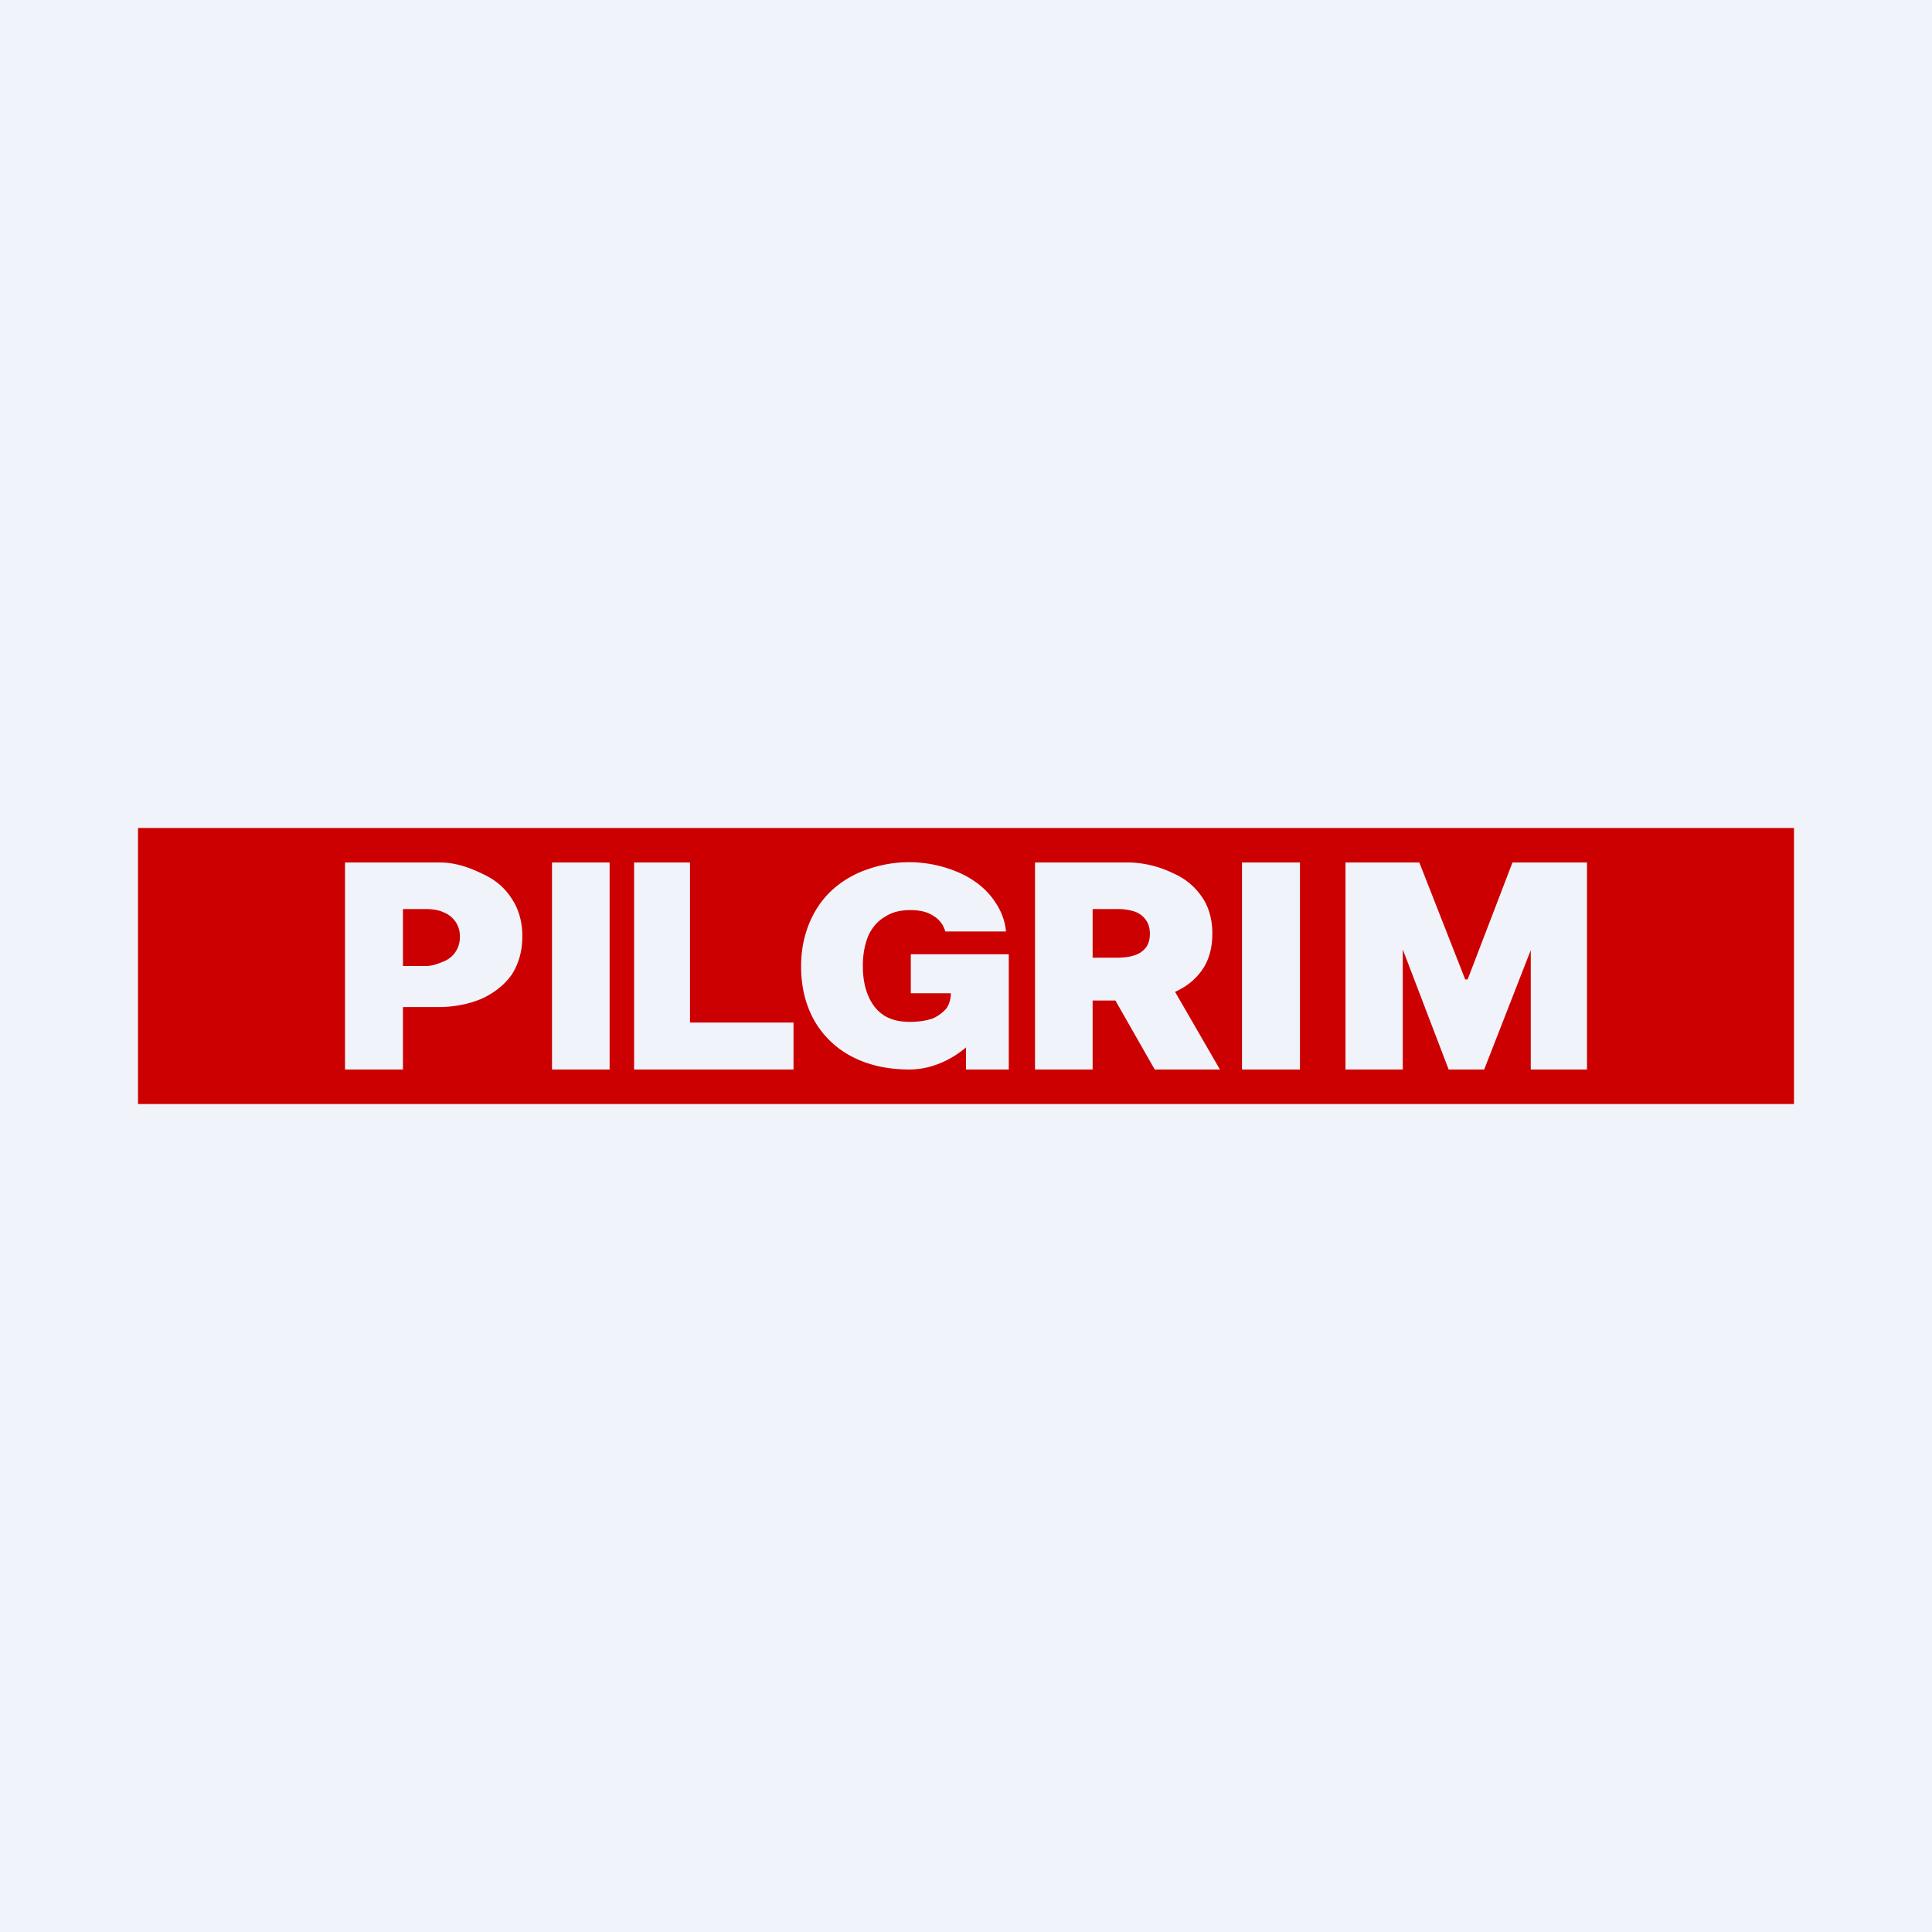 <!-- by TradeStack --><svg width="56" height="56" viewBox="0 0 56 56" xmlns="http://www.w3.org/2000/svg"><path fill="#F0F3FA" d="M0 0h56v56H0z"/><path fill-rule="evenodd" d="M52 24H4v8h48v-8Zm-42 7v-6h2.76c.48 0 .9.17 1.25.34.36.17.63.4.83.72.2.3.3.67.3 1.08 0 .42-.1.78-.3 1.1-.21.3-.5.53-.86.7-.37.16-.8.25-1.28.25h-1.02V31H10Zm2.35-3h-.67v-1.65h.67c.2 0 .38.03.52.1a.73.73 0 0 1 .46.7.75.75 0 0 1-.45.71c-.15.06-.33.14-.53.14Zm5.32 3H16v-6h1.67v6ZM20 25h-1.62v6H23v-1.36h-3V25Zm7.4 2a.75.75 0 0 0-.34-.45.94.94 0 0 0-.3-.13 1.51 1.51 0 0 0-.37-.04c-.3 0-.54.06-.75.2-.2.12-.36.3-.47.54-.1.24-.16.53-.16.87 0 .34.05.63.16.88.1.24.25.43.45.56.2.13.46.19.76.19.26 0 .48-.04.66-.1.17-.08.3-.18.4-.3a.79.79 0 0 0 .12-.43H26.4v-1.13h2.84V31H28v-.64c-.5.42-1.08.64-1.64.64-.62 0-1.17-.12-1.64-.36a2.67 2.67 0 0 1-1.1-1.03c-.26-.45-.4-.98-.4-1.6 0-.48.09-.9.25-1.28.16-.37.38-.69.67-.95a2.9 2.9 0 0 1 1-.58 3.62 3.62 0 0 1 2.27-.05c.32.1.61.23.86.41.26.18.46.4.61.64.16.25.25.51.28.8h-1.75Zm5.37-2H30v6h1.67v-2h.66l1.14 2h1.89l-1.3-2.25c.33-.15.59-.36.78-.63.2-.28.3-.64.3-1.06 0-.41-.1-.77-.3-1.06a1.9 1.9 0 0 0-.82-.68 3.06 3.06 0 0 0-1.25-.32Zm-1.1 2.76h.69c.2 0 .38-.02.52-.07a.66.66 0 0 0 .33-.22c.08-.1.12-.24.12-.4 0-.17-.04-.3-.12-.41a.66.66 0 0 0-.33-.24 1.56 1.56 0 0 0-.52-.07h-.69v1.41Zm6 3.24H36v-6h1.68v6Zm3.47-6H39v6h1.66v-3.48L41.99 31h1.03l1.35-3.46V31H46v-6h-2.16l-1.3 3.39h-.07L41.14 25Z" fill="#C00"/></svg>